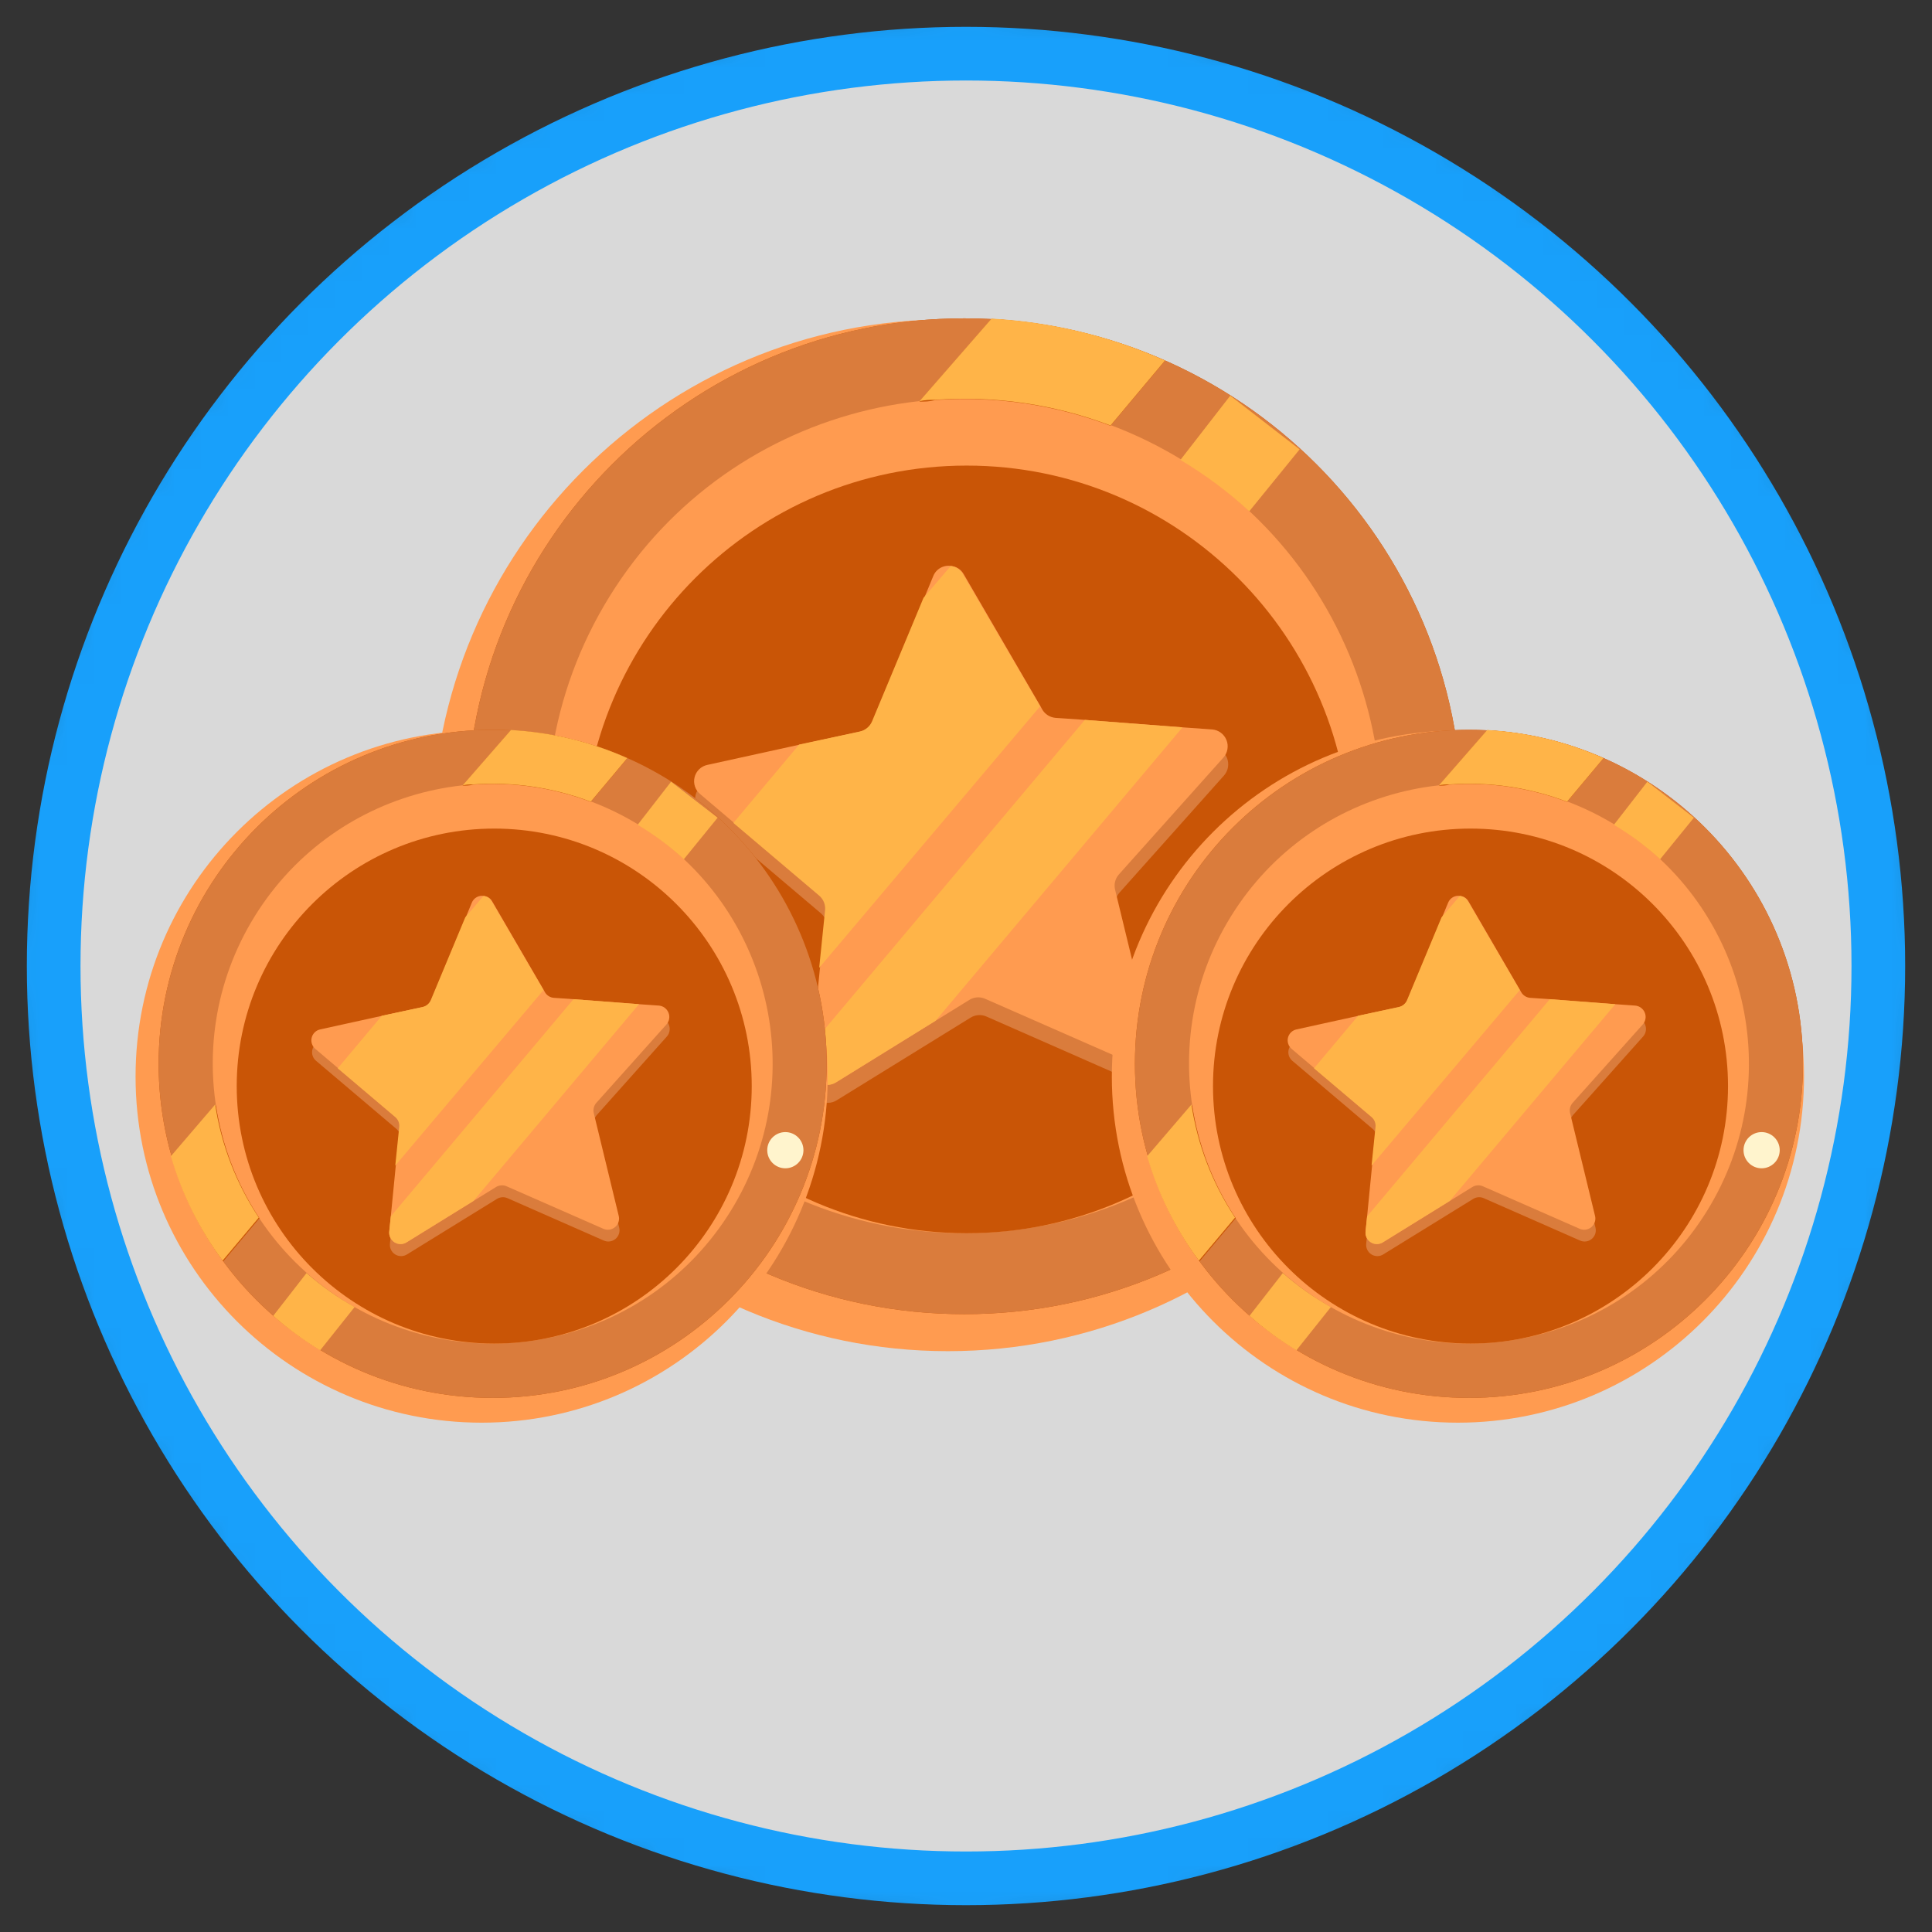 <svg width="72" height="72" viewBox="0 0 72 72" fill="none" xmlns="http://www.w3.org/2000/svg">
<rect x="0" y="0" width="72" height="72" fill="#333333" stroke="none"/>
<mask id="mask0_637_4941" style="mask-type:alpha" maskUnits="userSpaceOnUse" x="0" y="0" width="72" height="72">
<circle cx="36" cy="36" r="36" fill="#D9D9D9"/>
</mask>
<g mask="url(#mask0_637_4941)">
<circle cx="36" cy="36" r="34" fill="#D9D9D9" stroke="#18A0FB" stroke-width="2"/>
<path d="M35.325 50.354C45.943 50.354 54.551 41.746 54.551 31.128C54.551 20.51 45.943 11.903 35.325 11.903C24.707 11.903 16.1 20.51 16.1 31.128C16.1 41.746 24.707 50.354 35.325 50.354Z" fill="#FF9B50"/>
<path d="M35.938 48.975C46.186 48.975 54.493 40.667 54.493 30.42C54.493 20.172 46.186 11.864 35.938 11.864C25.69 11.864 17.383 20.172 17.383 30.42C17.383 40.667 25.69 48.975 35.938 48.975Z" fill="#C95506"/>
<path d="M35.938 48.975C46.186 48.975 54.493 40.667 54.493 30.42C54.493 20.172 46.186 11.864 35.938 11.864C25.69 11.864 17.383 20.172 17.383 30.42C17.383 40.667 25.69 48.975 35.938 48.975Z" fill="#DA7C3C"/>
<path d="M49.156 38.599C53.68 31.3 51.43 21.715 44.131 17.191C36.832 12.667 27.247 14.917 22.724 22.216C18.2 29.515 20.449 39.1 27.749 43.624C35.048 48.148 44.632 45.898 49.156 38.599Z" fill="#FF9B50"/>
<path d="M36.025 45.959C43.925 45.959 50.329 39.555 50.329 31.655C50.329 23.755 43.925 17.351 36.025 17.351C28.125 17.351 21.721 23.755 21.721 31.655C21.721 39.555 28.125 45.959 36.025 45.959Z" fill="#C95506"/>
<path d="M35.919 22.052L38.868 27.107C38.918 27.196 38.99 27.271 39.077 27.325C39.164 27.378 39.264 27.409 39.366 27.414L45.197 27.854C45.313 27.864 45.423 27.907 45.517 27.976C45.611 28.045 45.683 28.139 45.727 28.247C45.77 28.355 45.783 28.473 45.764 28.588C45.745 28.703 45.694 28.81 45.618 28.898L41.721 33.264C41.654 33.34 41.606 33.431 41.581 33.529C41.556 33.627 41.555 33.73 41.578 33.829L42.966 39.516C42.994 39.63 42.99 39.749 42.954 39.86C42.918 39.972 42.851 40.071 42.761 40.146C42.671 40.221 42.561 40.269 42.445 40.285C42.329 40.3 42.211 40.283 42.104 40.234L36.752 37.879C36.658 37.839 36.556 37.822 36.454 37.831C36.352 37.839 36.254 37.872 36.168 37.926L31.189 41C31.09 41.064 30.975 41.099 30.857 41.1C30.738 41.102 30.622 41.069 30.522 41.007C30.422 40.945 30.341 40.855 30.29 40.749C30.238 40.642 30.218 40.524 30.232 40.406L30.816 34.585C30.825 34.483 30.809 34.381 30.771 34.286C30.733 34.191 30.673 34.107 30.596 34.039L26.134 30.257C26.043 30.183 25.975 30.084 25.937 29.973C25.9 29.861 25.895 29.741 25.923 29.627C25.951 29.513 26.011 29.409 26.096 29.327C26.181 29.245 26.287 29.19 26.402 29.166L32.147 27.921C32.246 27.9 32.339 27.855 32.417 27.79C32.496 27.725 32.557 27.642 32.597 27.548L34.808 22.129C34.855 22.025 34.93 21.935 35.023 21.87C35.117 21.805 35.227 21.766 35.341 21.758C35.455 21.75 35.569 21.774 35.67 21.825C35.772 21.877 35.858 21.955 35.919 22.052Z" fill="#DA7C3C"/>
<path d="M42.066 39.573L36.704 37.218C36.61 37.178 36.508 37.161 36.406 37.17C36.305 37.178 36.206 37.211 36.12 37.266L34.866 38.041L31.151 40.339C31.051 40.4 30.935 40.432 30.818 40.431C30.7 40.43 30.585 40.397 30.486 40.334C30.386 40.271 30.306 40.182 30.255 40.076C30.203 39.971 30.182 39.853 30.194 39.736L30.28 38.893L30.558 36.069L30.778 33.914C30.787 33.814 30.771 33.713 30.733 33.62C30.694 33.526 30.634 33.444 30.558 33.378L27.36 30.669L26.096 29.596C26.005 29.522 25.936 29.423 25.899 29.312C25.862 29.2 25.857 29.08 25.885 28.966C25.913 28.852 25.973 28.748 26.058 28.666C26.142 28.584 26.249 28.529 26.364 28.505L29.811 27.748L32.08 27.26C32.18 27.236 32.273 27.189 32.351 27.123C32.429 27.056 32.49 26.972 32.53 26.877L34.445 22.281L34.78 21.468C34.833 21.337 34.929 21.228 35.053 21.16C35.177 21.092 35.321 21.069 35.46 21.094C35.553 21.105 35.642 21.137 35.72 21.189C35.798 21.24 35.863 21.309 35.91 21.391L38.782 26.331L38.839 26.437C38.891 26.526 38.962 26.601 39.049 26.656C39.136 26.711 39.235 26.744 39.337 26.753L40.448 26.829L44.086 27.107L45.168 27.184C45.286 27.192 45.399 27.234 45.494 27.304C45.589 27.374 45.663 27.469 45.707 27.579C45.751 27.689 45.763 27.808 45.742 27.925C45.721 28.041 45.669 28.149 45.589 28.237L41.693 32.593C41.625 32.671 41.578 32.764 41.554 32.864C41.531 32.964 41.532 33.068 41.559 33.168L42.937 38.845C42.97 38.961 42.968 39.083 42.932 39.198C42.897 39.312 42.829 39.414 42.737 39.491C42.645 39.568 42.533 39.616 42.414 39.631C42.295 39.645 42.174 39.625 42.066 39.573Z" fill="#FF9B50"/>
<path d="M38.763 26.321L30.529 36.068L30.749 33.914C30.758 33.813 30.742 33.712 30.704 33.619C30.666 33.526 30.606 33.443 30.529 33.378L27.331 30.668L29.782 27.748L32.051 27.26C32.151 27.236 32.244 27.189 32.322 27.122C32.4 27.056 32.462 26.971 32.501 26.877L34.416 22.281L35.431 21.094C35.524 21.104 35.614 21.137 35.692 21.188C35.77 21.24 35.835 21.309 35.881 21.391L38.763 26.321Z" fill="#FFB448"/>
<path d="M44.067 27.107L34.866 38.041L31.151 40.339C31.051 40.4 30.935 40.432 30.818 40.431C30.7 40.43 30.585 40.396 30.485 40.334C30.386 40.271 30.306 40.182 30.254 40.076C30.203 39.97 30.182 39.852 30.194 39.736L30.28 38.893L40.429 26.829L44.067 27.107Z" fill="#FFB448"/>
<path d="M45.848 14.746L43.99 17.14C44.91 17.687 45.77 18.328 46.556 19.055L48.433 16.747L45.848 14.746Z" fill="#FFB448"/>
<path d="M28.269 43.929L26.354 46.332C25.431 45.773 24.559 45.132 23.75 44.417L25.598 42.043C26.419 42.765 27.314 43.397 28.269 43.929V43.929Z" fill="#FFB448"/>
<path d="M36.953 11.884L34.262 14.967C34.454 14.967 34.655 14.967 34.846 14.909C37.07 14.749 39.301 15.076 41.386 15.867L43.416 13.444C41.374 12.535 39.184 12.006 36.953 11.884V11.884ZM20.561 32.718L18.101 35.59C18.705 37.68 19.678 39.645 20.973 41.392L22.984 38.999C21.729 37.106 20.902 34.963 20.561 32.718V32.718Z" fill="#C95506"/>
<path d="M43.416 13.435L41.386 15.857C39.302 15.066 37.07 14.739 34.847 14.9C34.655 14.9 34.454 14.9 34.263 14.957L36.953 11.874C39.184 11.996 41.375 12.525 43.416 13.435V13.435Z" fill="#FFB448"/>
<path d="M22.945 38.96L20.935 41.354C19.64 39.606 18.667 37.641 18.062 35.551L20.523 32.679C20.864 34.924 21.69 37.068 22.945 38.96V38.96Z" fill="#FFB448"/>
<path d="M52.196 36.222C52.751 36.222 53.201 35.772 53.201 35.216C53.201 34.661 52.751 34.211 52.196 34.211C51.641 34.211 51.19 34.661 51.19 35.216C51.19 35.772 51.641 36.222 52.196 36.222Z" fill="#FFF4CD"/>
<path d="M17.95 53.019C25.073 53.019 30.847 47.245 30.847 40.121C30.847 32.998 25.073 27.224 17.95 27.224C10.826 27.224 5.052 32.998 5.052 40.121C5.052 47.245 10.826 53.019 17.95 53.019Z" fill="#FF9B50"/>
<path d="M18.36 52.095C25.235 52.095 30.808 46.521 30.808 39.646C30.808 32.772 25.235 27.198 18.36 27.198C11.485 27.198 5.912 32.772 5.912 39.646C5.912 46.521 11.485 52.095 18.36 52.095Z" fill="#C95506"/>
<path d="M18.36 52.095C25.235 52.095 30.808 46.521 30.808 39.646C30.808 32.772 25.235 27.198 18.36 27.198C11.485 27.198 5.912 32.772 5.912 39.646C5.912 46.521 11.485 52.095 18.36 52.095Z" fill="#DA7C3C"/>
<path d="M27.228 45.134C30.263 40.237 28.754 33.807 23.857 30.772C18.96 27.737 12.53 29.247 9.495 34.143C6.46 39.04 7.97 45.47 12.866 48.505C17.763 51.54 24.193 50.031 27.228 45.134Z" fill="#FF9B50"/>
<path d="M18.419 50.071C23.718 50.071 28.015 45.775 28.015 40.475C28.015 35.175 23.718 30.879 18.419 30.879C13.119 30.879 8.822 35.175 8.822 40.475C8.822 45.775 13.119 50.071 18.419 50.071Z" fill="#C95506"/>
<path d="M18.348 34.032L20.326 37.424C20.36 37.484 20.408 37.534 20.467 37.57C20.525 37.606 20.592 37.626 20.66 37.63L24.572 37.925C24.65 37.932 24.724 37.96 24.787 38.007C24.849 38.053 24.898 38.116 24.927 38.188C24.957 38.261 24.965 38.34 24.952 38.417C24.94 38.494 24.906 38.566 24.855 38.625L22.24 41.554C22.195 41.605 22.163 41.666 22.146 41.732C22.13 41.798 22.129 41.867 22.144 41.933L23.075 45.748C23.094 45.825 23.092 45.905 23.067 45.98C23.043 46.054 22.998 46.121 22.938 46.171C22.877 46.221 22.804 46.254 22.726 46.264C22.648 46.275 22.569 46.263 22.497 46.23L18.907 44.65C18.843 44.623 18.775 44.612 18.707 44.618C18.639 44.624 18.573 44.646 18.515 44.682L15.175 46.744C15.108 46.787 15.031 46.811 14.952 46.812C14.872 46.812 14.794 46.791 14.727 46.749C14.66 46.707 14.606 46.647 14.571 46.576C14.537 46.504 14.523 46.425 14.532 46.346L14.924 42.441C14.93 42.372 14.92 42.303 14.894 42.24C14.868 42.176 14.828 42.12 14.777 42.074L11.783 39.537C11.722 39.487 11.676 39.421 11.651 39.346C11.626 39.271 11.623 39.191 11.642 39.114C11.661 39.038 11.701 38.968 11.758 38.913C11.815 38.858 11.886 38.821 11.963 38.805L15.817 37.97C15.884 37.956 15.946 37.925 15.999 37.882C16.051 37.838 16.093 37.782 16.119 37.719L17.603 34.084C17.634 34.014 17.684 33.954 17.747 33.91C17.81 33.867 17.883 33.841 17.96 33.836C18.036 33.83 18.113 33.846 18.181 33.88C18.249 33.915 18.307 33.968 18.348 34.032Z" fill="#DA7C3C"/>
<path d="M22.471 45.787L18.874 44.207C18.811 44.18 18.742 44.169 18.674 44.175C18.606 44.18 18.54 44.202 18.482 44.239L17.64 44.759L15.148 46.301C15.081 46.342 15.004 46.363 14.925 46.363C14.846 46.362 14.769 46.34 14.702 46.297C14.635 46.255 14.581 46.196 14.547 46.125C14.512 46.054 14.498 45.975 14.506 45.896L14.564 45.331L14.75 43.436L14.898 41.991C14.904 41.923 14.893 41.856 14.868 41.793C14.842 41.73 14.802 41.675 14.75 41.631L12.605 39.813L11.757 39.094C11.696 39.044 11.65 38.978 11.625 38.903C11.6 38.828 11.597 38.748 11.616 38.671C11.634 38.594 11.675 38.525 11.731 38.47C11.788 38.415 11.859 38.378 11.937 38.362L14.249 37.854L15.771 37.527C15.838 37.511 15.901 37.479 15.953 37.434C16.006 37.39 16.047 37.333 16.073 37.27L17.358 34.187L17.583 33.641C17.618 33.553 17.683 33.48 17.766 33.434C17.849 33.388 17.945 33.373 18.039 33.39C18.101 33.397 18.161 33.419 18.214 33.453C18.266 33.488 18.31 33.535 18.341 33.589L20.268 36.904L20.306 36.974C20.34 37.034 20.389 37.085 20.447 37.122C20.505 37.159 20.572 37.181 20.64 37.186L21.385 37.238L23.826 37.424L24.552 37.475C24.631 37.481 24.707 37.509 24.77 37.556C24.834 37.603 24.884 37.667 24.913 37.741C24.943 37.814 24.951 37.895 24.937 37.972C24.923 38.05 24.888 38.123 24.834 38.182L22.22 41.104C22.175 41.157 22.143 41.219 22.128 41.286C22.112 41.353 22.113 41.423 22.13 41.49L23.055 45.299C23.077 45.376 23.076 45.458 23.052 45.535C23.028 45.612 22.983 45.68 22.921 45.732C22.859 45.783 22.784 45.816 22.704 45.826C22.624 45.836 22.543 45.822 22.471 45.787Z" fill="#FF9B50"/>
<path d="M20.255 36.897L14.731 43.436L14.879 41.991C14.885 41.923 14.874 41.856 14.849 41.793C14.823 41.73 14.783 41.675 14.731 41.631L12.586 39.813L14.23 37.854L15.753 37.527C15.82 37.511 15.882 37.479 15.934 37.434C15.987 37.39 16.028 37.333 16.055 37.27L17.339 34.187L18.02 33.39C18.082 33.397 18.142 33.419 18.195 33.453C18.247 33.488 18.291 33.535 18.322 33.589L20.255 36.897Z" fill="#FFB448"/>
<path d="M23.813 37.424L17.641 44.759L15.148 46.3C15.081 46.342 15.004 46.363 14.925 46.362C14.846 46.362 14.769 46.339 14.702 46.297C14.635 46.255 14.581 46.195 14.547 46.124C14.512 46.053 14.498 45.974 14.506 45.896L14.564 45.331L21.372 37.237L23.813 37.424Z" fill="#FFB448"/>
<path d="M25.009 29.132L23.763 30.738C24.38 31.105 24.957 31.535 25.484 32.022L26.743 30.474L25.009 29.132Z" fill="#FFB448"/>
<path d="M13.215 48.71L11.931 50.322C11.311 49.947 10.726 49.517 10.184 49.037L11.423 47.444C11.974 47.928 12.575 48.353 13.215 48.71V48.71Z" fill="#FFB448"/>
<path d="M19.042 27.211L17.237 29.279C17.365 29.279 17.5 29.279 17.629 29.241C19.12 29.133 20.618 29.352 22.016 29.883L23.378 28.258C22.008 27.648 20.539 27.293 19.042 27.211V27.211ZM8.045 41.188L6.395 43.115C6.8 44.517 7.453 45.835 8.321 47.007L9.67 45.401C8.828 44.132 8.274 42.694 8.045 41.188V41.188Z" fill="#C95506"/>
<path d="M23.377 28.252L22.015 29.877C20.617 29.346 19.12 29.127 17.628 29.234C17.5 29.234 17.365 29.234 17.236 29.273L19.041 27.205C20.538 27.287 22.008 27.641 23.377 28.252V28.252Z" fill="#FFB448"/>
<path d="M9.644 45.376L8.295 46.981C7.426 45.809 6.774 44.491 6.368 43.089L8.019 41.162C8.247 42.668 8.802 44.106 9.644 45.376V45.376Z" fill="#FFB448"/>
<path d="M29.267 43.539C29.64 43.539 29.942 43.237 29.942 42.864C29.942 42.492 29.64 42.19 29.267 42.19C28.895 42.19 28.593 42.492 28.593 42.864C28.593 43.237 28.895 43.539 29.267 43.539Z" fill="#FFF4CD"/>
<path d="M54.332 53.019C61.456 53.019 67.23 47.245 67.23 40.121C67.23 32.998 61.456 27.224 54.332 27.224C47.209 27.224 41.435 32.998 41.435 40.121C41.435 47.245 47.209 53.019 54.332 53.019Z" fill="#FF9B50"/>
<path d="M54.743 52.095C61.618 52.095 67.191 46.521 67.191 39.646C67.191 32.772 61.618 27.198 54.743 27.198C47.868 27.198 42.295 32.772 42.295 39.646C42.295 46.521 47.868 52.095 54.743 52.095Z" fill="#C95506"/>
<path d="M54.743 52.095C61.618 52.095 67.191 46.521 67.191 39.646C67.191 32.772 61.618 27.198 54.743 27.198C47.868 27.198 42.295 32.772 42.295 39.646C42.295 46.521 47.868 52.095 54.743 52.095Z" fill="#DA7C3C"/>
<path d="M63.611 45.134C66.646 40.237 65.137 33.807 60.24 30.772C55.343 27.737 48.913 29.247 45.878 34.143C42.843 39.04 44.352 45.47 49.249 48.505C54.146 51.54 60.576 50.031 63.611 45.134Z" fill="#FF9B50"/>
<path d="M54.801 50.071C60.101 50.071 64.398 45.775 64.398 40.475C64.398 35.175 60.101 30.879 54.801 30.879C49.502 30.879 45.205 35.175 45.205 40.475C45.205 45.775 49.502 50.071 54.801 50.071Z" fill="#C95506"/>
<path d="M54.731 34.032L56.709 37.424C56.743 37.484 56.791 37.534 56.849 37.57C56.908 37.606 56.974 37.626 57.043 37.63L60.955 37.925C61.032 37.932 61.107 37.96 61.17 38.007C61.232 38.053 61.281 38.116 61.31 38.188C61.34 38.261 61.348 38.34 61.335 38.417C61.322 38.494 61.288 38.566 61.237 38.625L58.623 41.554C58.578 41.605 58.546 41.666 58.529 41.732C58.513 41.798 58.512 41.867 58.527 41.933L59.458 45.748C59.477 45.825 59.474 45.905 59.45 45.98C59.426 46.054 59.381 46.121 59.32 46.171C59.26 46.221 59.187 46.254 59.109 46.264C59.031 46.275 58.952 46.263 58.88 46.23L55.289 44.65C55.226 44.623 55.158 44.612 55.09 44.618C55.021 44.624 54.956 44.646 54.898 44.682L51.557 46.744C51.491 46.787 51.414 46.811 51.334 46.812C51.255 46.812 51.177 46.791 51.11 46.749C51.042 46.707 50.989 46.647 50.954 46.576C50.919 46.504 50.906 46.425 50.915 46.346L51.307 42.441C51.313 42.372 51.303 42.303 51.277 42.24C51.251 42.176 51.211 42.12 51.159 42.074L48.166 39.537C48.105 39.487 48.059 39.421 48.034 39.346C48.009 39.271 48.006 39.191 48.025 39.114C48.044 39.038 48.084 38.968 48.141 38.913C48.197 38.858 48.269 38.821 48.346 38.805L52.2 37.97C52.267 37.956 52.329 37.925 52.382 37.882C52.434 37.838 52.475 37.782 52.502 37.719L53.986 34.084C54.017 34.014 54.067 33.954 54.13 33.91C54.193 33.867 54.266 33.841 54.343 33.836C54.419 33.83 54.495 33.846 54.564 33.88C54.632 33.915 54.69 33.968 54.731 34.032Z" fill="#DA7C3C"/>
<path d="M58.855 45.787L55.258 44.207C55.194 44.18 55.126 44.169 55.058 44.175C54.989 44.18 54.924 44.202 54.866 44.239L54.024 44.759L51.532 46.301C51.465 46.342 51.387 46.363 51.308 46.363C51.23 46.362 51.152 46.34 51.086 46.297C51.019 46.255 50.965 46.196 50.931 46.125C50.896 46.054 50.882 45.975 50.89 45.896L50.948 45.331L51.134 43.436L51.282 41.991C51.288 41.923 51.277 41.856 51.251 41.793C51.226 41.73 51.185 41.675 51.134 41.631L48.989 39.813L48.141 39.094C48.08 39.044 48.034 38.978 48.009 38.903C47.984 38.828 47.98 38.748 47.999 38.671C48.018 38.594 48.058 38.525 48.115 38.47C48.172 38.415 48.243 38.378 48.321 38.362L50.633 37.854L52.155 37.527C52.222 37.511 52.285 37.479 52.337 37.434C52.389 37.39 52.431 37.333 52.457 37.27L53.742 34.187L53.967 33.641C54.002 33.553 54.067 33.48 54.15 33.434C54.233 33.388 54.329 33.373 54.423 33.39C54.485 33.397 54.545 33.419 54.597 33.453C54.65 33.488 54.693 33.535 54.724 33.589L56.651 36.904L56.69 36.974C56.724 37.034 56.773 37.085 56.831 37.122C56.889 37.159 56.955 37.181 57.024 37.186L57.769 37.238L60.21 37.424L60.936 37.475C61.015 37.481 61.09 37.509 61.154 37.556C61.218 37.603 61.268 37.667 61.297 37.741C61.327 37.814 61.335 37.895 61.321 37.972C61.307 38.05 61.271 38.123 61.218 38.182L58.604 41.104C58.559 41.157 58.527 41.219 58.511 41.286C58.496 41.353 58.497 41.423 58.514 41.49L59.439 45.299C59.461 45.376 59.46 45.458 59.436 45.535C59.412 45.612 59.366 45.68 59.305 45.732C59.243 45.783 59.168 45.816 59.088 45.826C59.008 45.836 58.927 45.822 58.855 45.787Z" fill="#FF9B50"/>
<path d="M56.638 36.897L51.114 43.436L51.262 41.991C51.268 41.923 51.257 41.856 51.232 41.793C51.206 41.73 51.166 41.675 51.114 41.631L48.969 39.813L50.613 37.854L52.135 37.527C52.202 37.511 52.265 37.479 52.317 37.434C52.37 37.39 52.411 37.333 52.437 37.27L53.722 34.187L54.403 33.39C54.465 33.397 54.525 33.419 54.578 33.453C54.63 33.488 54.674 33.535 54.705 33.589L56.638 36.897Z" fill="#FFB448"/>
<path d="M60.197 37.424L54.024 44.759L51.532 46.3C51.465 46.342 51.387 46.363 51.308 46.362C51.23 46.362 51.152 46.339 51.086 46.297C51.019 46.255 50.965 46.195 50.931 46.124C50.896 46.053 50.882 45.974 50.89 45.896L50.948 45.331L57.756 37.237L60.197 37.424Z" fill="#FFB448"/>
<path d="M61.392 29.132L60.145 30.738C60.763 31.105 61.34 31.535 61.867 32.022L63.126 30.474L61.392 29.132Z" fill="#FFB448"/>
<path d="M49.598 48.71L48.313 50.322C47.694 49.947 47.109 49.517 46.566 49.037L47.806 47.444C48.357 47.928 48.958 48.353 49.598 48.71V48.71Z" fill="#FFB448"/>
<path d="M55.425 27.211L53.62 29.279C53.748 29.279 53.883 29.279 54.011 29.241C55.503 29.133 57 29.352 58.399 29.883L59.76 28.258C58.391 27.648 56.922 27.293 55.425 27.211V27.211ZM44.428 41.188L42.777 43.115C43.183 44.517 43.836 45.835 44.704 47.007L46.053 45.401C45.211 44.132 44.657 42.694 44.428 41.188V41.188Z" fill="#C95506"/>
<path d="M59.76 28.252L58.398 29.877C57 29.346 55.503 29.127 54.011 29.234C53.883 29.234 53.748 29.234 53.619 29.273L55.424 27.205C56.921 27.287 58.39 27.641 59.76 28.252V28.252Z" fill="#FFB448"/>
<path d="M46.027 45.376L44.678 46.981C43.809 45.809 43.157 44.491 42.751 43.089L44.402 41.162C44.63 42.668 45.185 44.106 46.027 45.376V45.376Z" fill="#FFB448"/>
<path d="M65.65 43.539C66.022 43.539 66.325 43.237 66.325 42.864C66.325 42.492 66.022 42.19 65.65 42.19C65.278 42.19 64.976 42.492 64.976 42.864C64.976 43.237 65.278 43.539 65.65 43.539Z" fill="#FFF4CD"/>
</g>
</svg>
